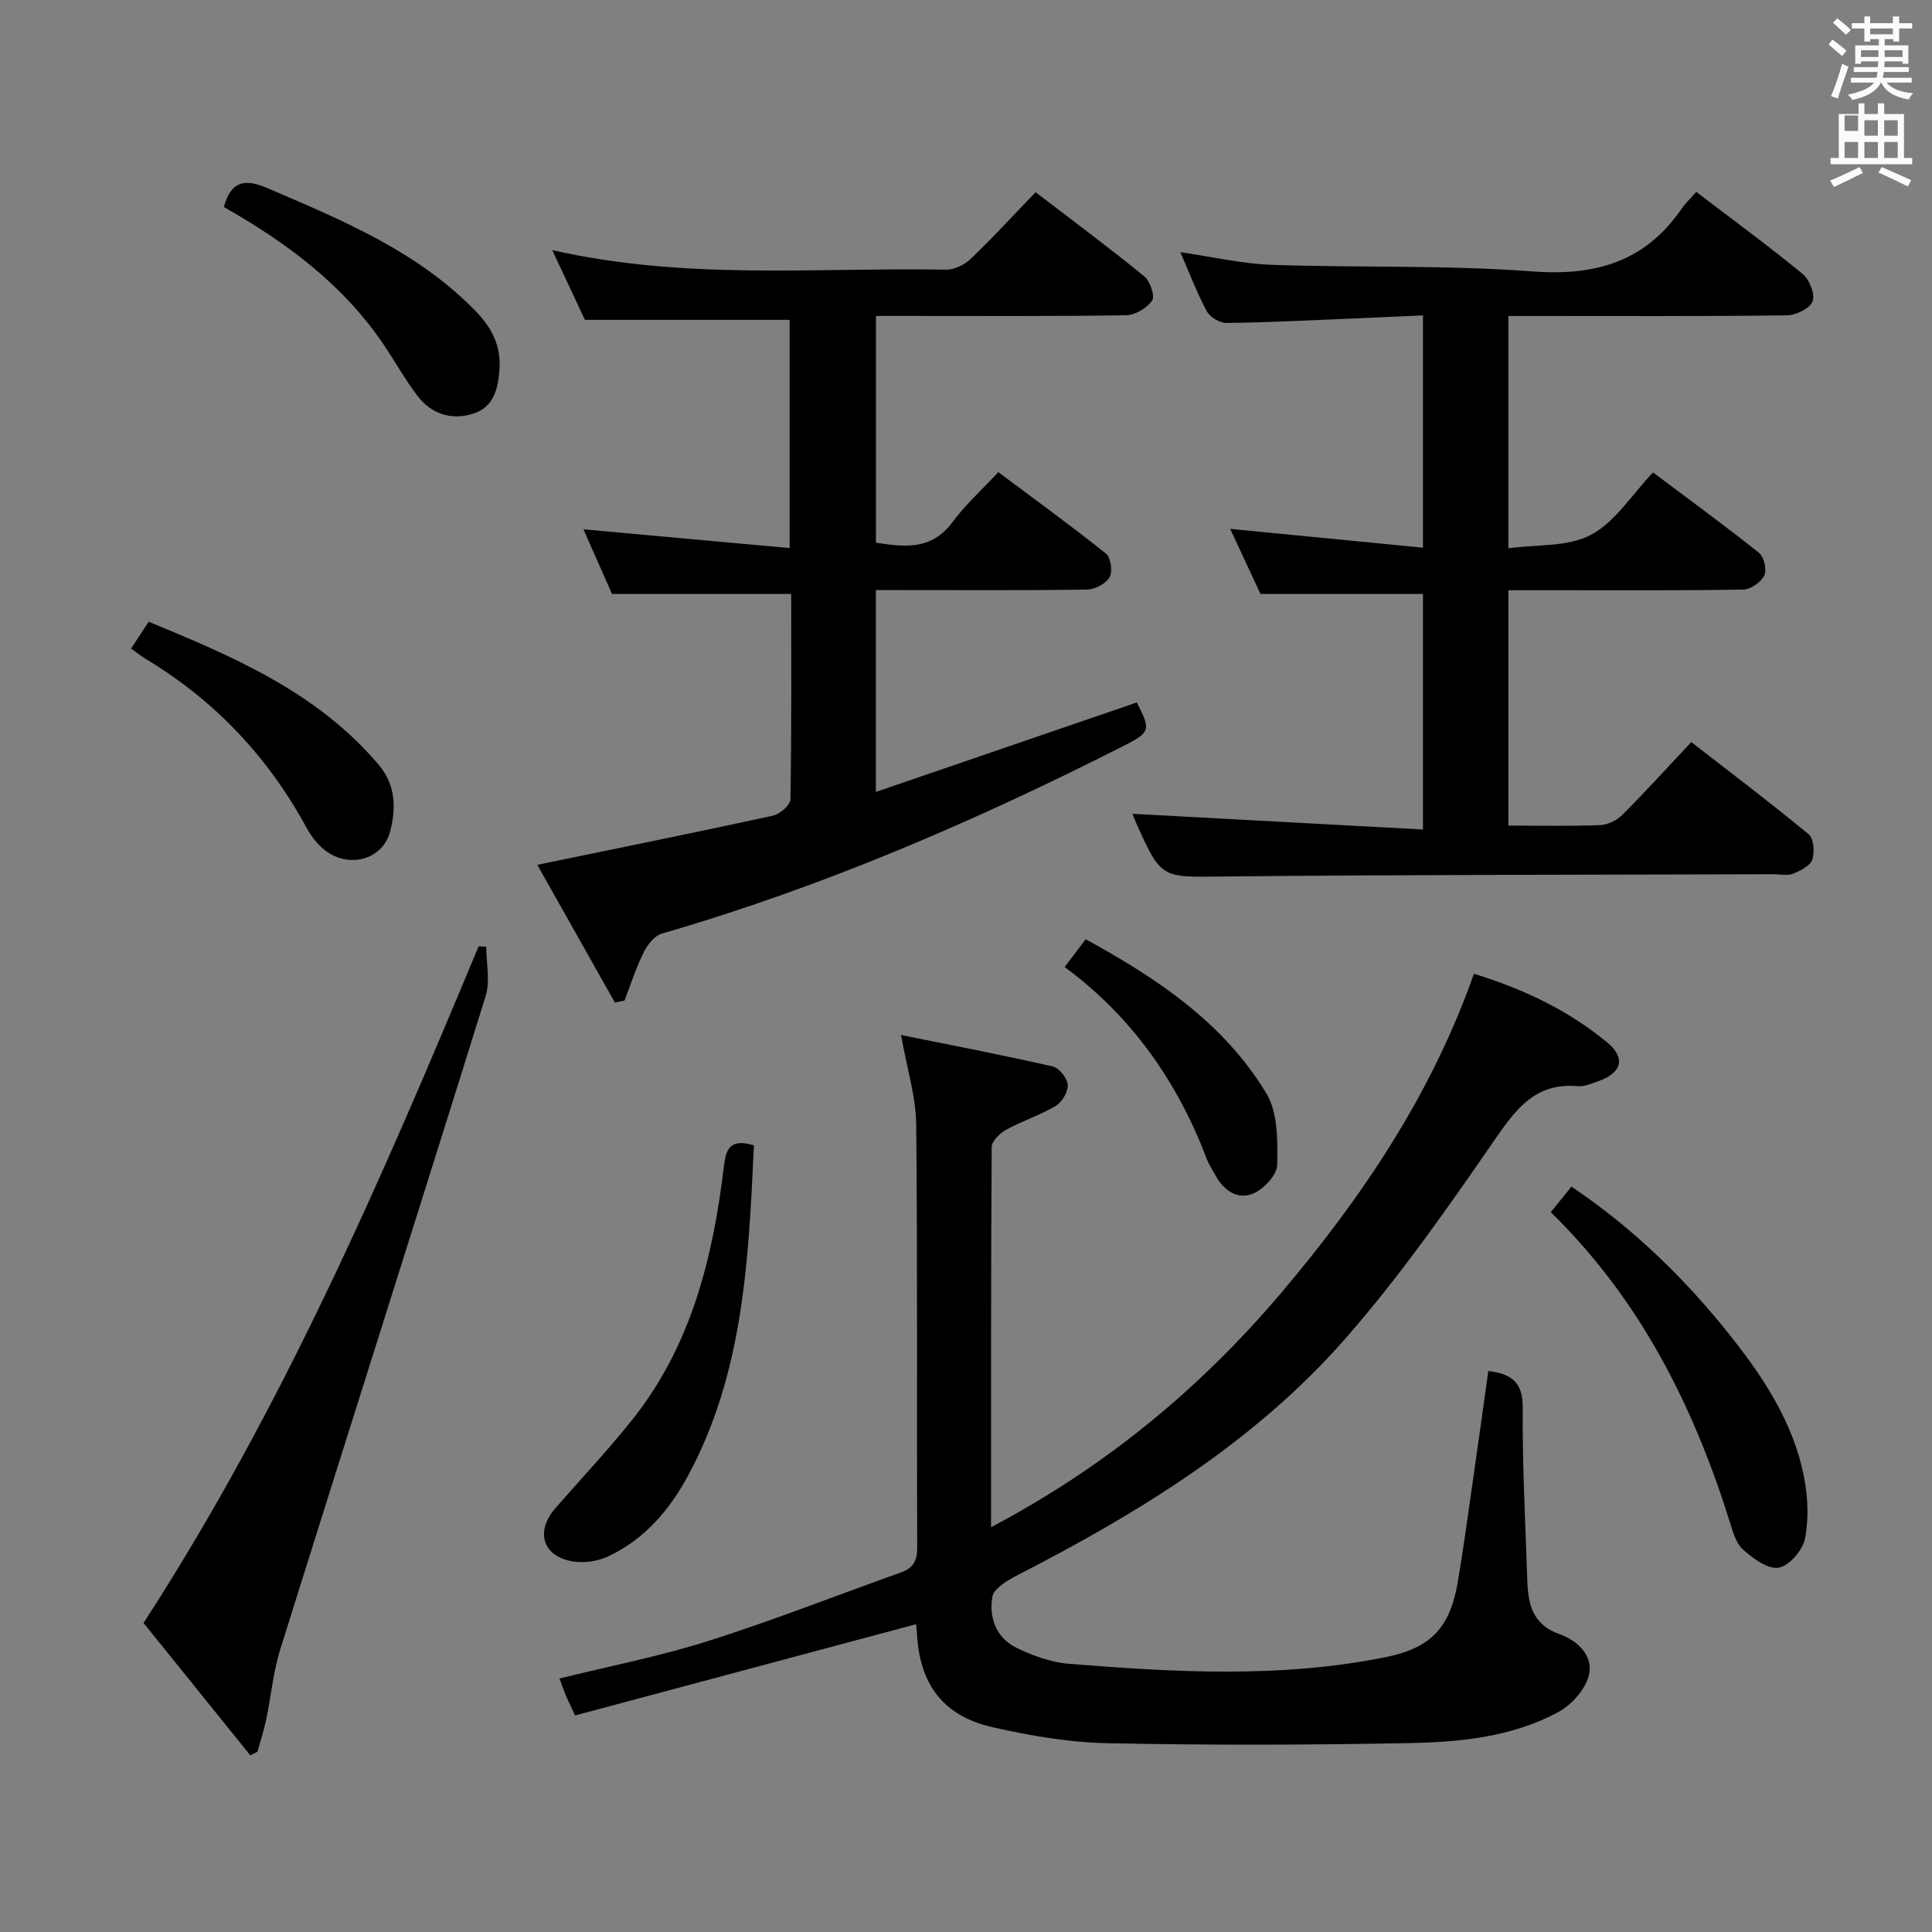 <svg enable-background="new 0 0 400 400" viewBox="0 0 400 400" xmlns="http://www.w3.org/2000/svg"><rect x="0" y="0" width="400" height="400" fill="#808080" stroke="none"/><path d="m378.6 9.2.8-1c.9.7 1.9 1.4 2.9 2.3l-.9 1.1c-1.1-.9-2-1.7-2.8-2.4zm.5 10.7c.9-2.1 1.6-4.3 2.3-6.7.4.2.8.4 1.3.6-.7 2.1-1.5 4.3-2.2 6.6zm.4-15.2.9-.9c1 .8 2 1.6 2.8 2.4l-1 1c-1-.9-1.9-1.8-2.7-2.5zm12.5-1.3h1.2v1.4h2.7v1.1h-2.7v2.7h-1.2v-.5h-1.8v1.3h4.9v3.8h-1.2v-.5h-3.7c0 .4-.1.9-.1 1.2h5.1v1h-5.2c0 .5-.1.9-.2 1.2h6v1h-5.2c1.1 1.3 2.9 2 5.5 2.2-.4.4-.7.8-.9 1.3-2.9-.5-4.8-1.6-5.7-3.5h-.1c-.8 1.7-2.7 2.9-5.9 3.6-.2-.4-.6-.8-.9-1.1 2.8-.6 4.6-1.4 5.4-2.5h-4.8v-1h5.3c.1-.3.2-.7.2-1.2h-4.9v-1h5c0-.4 0-.8.1-1.2h-3.6v.5h-1.2v-3.8h4.9v-1.3h-1.8v.5h-1.2v-2.7h-2.6v-1.1h2.6v-1.4h1.2v1.4h4.7v-1.4zm-6.7 8.4h3.6c0-.4 0-.9 0-1.4h-3.6zm1.9-4.7h4.7v-1.2h-4.7zm6.7 3.3h-3.7v1.4h3.7z" fill="#fafbfa"/><path d="m384.7 21.4h1.3v2.2h2.8v-2.2h1.3v2.2h4.1v9.1h1.7v1.3h-16.9v-1.3h1.7v-9.1h4.1v-2.2zm.3 13.2.7 1.2c-1.8.9-3.8 1.9-6 2.9-.2-.4-.5-.8-.8-1.3 2.4-1 4.4-2 6.1-2.8zm-3.1-7.5h2.8v-3.2h-2.8v4.2zm0 5.6h2.8v-3.3h-2.8zm4.1-4.6h2.8v-3.2h-2.8zm0 4.6h2.8v-3.3h-2.8zm3.6 1.9c2.1.9 4.1 1.8 6.1 2.7l-.7 1.3c-2.2-1.1-4.2-2-6.1-2.9zm3.3-9.7h-2.8v3.2h2.8zm-2.8 7.8h2.8v-3.3h-2.8z" fill="#fafbfa"/><g fill="#010000"><path d="m189.65 336.28c-23.55 6.3-47.04 12.59-70.59 18.89-.97-2.11-1.48-3.11-1.91-4.15-.44-1.06-.81-2.14-1.32-3.5 10.4-2.58 20.79-4.59 30.81-7.77 13.43-4.26 26.57-9.45 39.86-14.18 2.55-.91 3.41-2.4 3.4-5.2-.12-29.16.09-58.32-.21-87.48-.06-5.87-1.93-11.72-3.14-18.61 10.46 2.12 20.98 4.14 31.42 6.52 1.32.3 3 2.43 3.09 3.8.1 1.43-1.17 3.58-2.47 4.35-3.26 1.95-6.97 3.13-10.31 4.97-1.29.71-2.95 2.34-2.96 3.56-.17 25.82-.13 51.63-.13 78.71 23.74-12.53 43.35-28.78 60.09-48.54 16.73-19.76 31.09-41.06 39.88-66.04 10.32 3.17 19.55 7.57 27.56 14.19 3.91 3.22 3.1 6.29-1.73 8.02-1.4.5-2.93 1.18-4.34 1.06-8.55-.76-12.61 4.46-17.01 10.84-9.81 14.22-19.76 28.49-31.12 41.45-18.69 21.32-42.6 35.96-67.62 48.83-2.12 1.09-5.12 2.78-5.44 4.6-.76 4.23.79 8.52 4.98 10.55 3.38 1.64 7.16 3.02 10.86 3.32 21.9 1.76 43.84 3.02 65.61-1.38 9.37-1.9 13.32-6.13 14.92-15.6 1.21-7.2 2.18-14.44 3.22-21.67 1.04-7.21 2.03-14.43 3.09-21.96 4.75.55 7.18 2.24 7.13 7.69-.1 11.8.55 23.61.93 35.42.16 5 .94 9.35 6.74 11.39 3.64 1.28 7.13 4.48 5.96 8.7-.79 2.88-3.58 5.95-6.3 7.42-9.58 5.18-20.32 6.21-30.94 6.41-20.82.4-41.66.45-62.47.02-7.9-.16-15.88-1.55-23.62-3.29-10.36-2.34-15.22-8.94-15.74-19.62-.05-.81-.17-1.61-.18-1.72z"/><path d="m312.29 170.93c6.69 0 12.85.15 19-.1 1.59-.06 3.48-1 4.62-2.14 4.7-4.7 9.16-9.64 14.25-15.05 8.18 6.35 16.38 12.54 24.29 19.07 1.06.88 1.3 3.73.76 5.26-.45 1.31-2.46 2.31-3.99 2.93-1.15.46-2.63.1-3.96.1-37.99.12-75.98.08-113.97.47-12.83.13-12.83.63-18.13-11.24-.39-.88-.7-1.79-.68-1.74 19.75 1.07 39.74 2.15 60.13 3.25 0-17.11 0-33 0-48.78-11.16 0-22.21 0-33.64 0-1.86-4-4.02-8.63-6.27-13.46 13.42 1.31 26.46 2.58 39.91 3.89 0-16.44 0-31.85 0-48.09-5.29.23-10.54.48-15.79.7-8.31.34-16.61.78-24.92.86-1.37.01-3.38-1.2-4.04-2.41-2.04-3.78-3.56-7.84-5.48-12.24 6.62.96 12.75 2.4 18.92 2.62 17.96.63 36 .01 53.9 1.36 13.05.99 23.34-1.95 30.9-12.89.85-1.23 1.95-2.27 3.09-3.57 7.62 5.81 14.99 11.2 22.03 16.99 1.41 1.16 2.61 4.19 2.06 5.67-.54 1.46-3.42 2.87-5.29 2.9-17.33.22-34.66.13-51.99.13-1.8 0-3.61 0-5.7 0v48.1c5.89-.82 12.31-.25 17.08-2.78 5.02-2.66 8.45-8.3 12.86-12.93 7.73 5.81 14.98 11.08 21.97 16.68 1.03.82 1.63 3.51 1.06 4.67-.68 1.38-2.81 2.87-4.33 2.9-12.66.23-25.33.13-37.99.14-3.46 0-6.92 0-10.65 0-.01 16.37-.01 32.27-.01 48.73z"/><path d="m114.33 51.78c27.64 6.29 54.65 3.57 81.51 4.05 1.72.03 3.85-1 5.13-2.23 4.56-4.36 8.83-9.03 13.44-13.81 7.84 6.01 15.32 11.56 22.52 17.44 1.21.98 2.23 4.07 1.6 5-1.06 1.56-3.51 3.01-5.4 3.04-15.32.24-30.65.14-45.98.14-1.81 0-3.62 0-5.79 0v46.95c5.8.88 11.46 1.66 15.83-4.25 2.65-3.58 6.03-6.63 9.5-10.36 7.84 5.86 15.2 11.2 22.29 16.87 1.01.81 1.41 3.73.74 4.9-.76 1.33-3.02 2.51-4.65 2.54-12.66.2-25.32.11-37.98.11-1.81 0-3.61 0-5.75 0v41.79c18.16-6.22 36.07-12.37 54.02-18.52 2.95 5.74 2.86 6.15-2.9 9.08-30.72 15.56-62.24 29.16-95.4 38.76-1.53.44-3.01 2.32-3.79 3.89-1.59 3.2-2.68 6.64-3.97 9.98-.66.14-1.33.28-1.99.42-5.39-9.57-10.78-19.14-16.07-28.52 16.73-3.45 32.78-6.69 48.78-10.17 1.44-.31 3.61-2.2 3.63-3.39.25-14.14.16-28.29.16-42.52-12.34 0-24.36 0-37.1 0-1.74-3.93-3.85-8.69-5.92-13.38 14.35 1.31 28.3 2.57 42.69 3.88 0-16.52 0-31.92 0-47.25-13.97 0-27.84 0-42.38 0-1.86-3.96-4.09-8.71-6.77-14.44z"/><path d="m100.67 196.01c0 3.43.85 7.12-.13 10.24-14.05 45.11-28.4 90.14-42.52 135.23-1.47 4.71-1.9 9.73-2.92 14.59-.47 2.23-1.19 4.41-1.8 6.61-.49.25-.99.49-1.48.74-7.4-9.18-14.81-18.36-22.1-27.4 28.77-44.38 49.37-92.09 69.38-140.1.53.03 1.05.06 1.57.09z"/><path d="m321.07 250.97c1.66-2.05 2.89-3.57 4.28-5.29 12.92 8.69 23.68 19.21 33.11 31.13 6.86 8.67 12.86 17.89 15.03 28.92.82 4.17 1.02 8.72.21 12.85-.47 2.38-3.27 5.62-5.45 5.99-2.22.38-5.3-1.9-7.36-3.73-1.48-1.31-2.12-3.73-2.76-5.77-7.52-23.94-18.46-45.92-37.06-64.1z"/><path d="m156.09 237.14c-1.1 23.56-2.11 46.93-13.58 68.28-3.86 7.18-9.04 13.23-16.51 16.78-2.21 1.05-5.14 1.48-7.54 1.05-6.19-1.1-7.64-6.24-3.44-11.04 5.25-6.01 10.73-11.84 15.72-18.06 12.31-15.34 16.86-33.62 19.13-52.64.43-3.61 1.26-5.88 6.22-4.37z"/><path d="m46.35 42.87c1.59-5.92 4.9-5.7 9.21-3.84 15.43 6.64 30.96 13.03 42.98 25.45 3.31 3.41 5.22 7.16 4.87 12.04-.3 4.06-1.2 7.8-5.49 9.14-4.54 1.41-8.66.04-11.54-3.77-2.5-3.3-4.54-6.95-6.85-10.4-8.47-12.61-20.31-21.34-33.18-28.62z"/><path d="m27.13 134.28c1.18-1.8 2.26-3.44 3.66-5.56 17.61 7.28 34.94 14.62 47.63 29.64 3.5 4.14 3.59 8.89 2.39 13.67-1.55 6.15-8.96 8-14.01 3.62-1.35-1.17-2.48-2.72-3.34-4.29-7.97-14.65-19-26.36-33.31-34.95-.97-.6-1.86-1.31-3.02-2.13z"/><path d="m220.43 200.21c1.65-2.19 2.84-3.76 4.35-5.75 14.79 8.09 28.59 17.3 37.41 31.92 2.41 3.99 2.33 9.83 2.24 14.79-.04 2.07-2.72 4.96-4.89 5.91-3.19 1.4-6.08-.49-7.82-3.61-.64-1.16-1.39-2.28-1.86-3.5-6.04-15.87-15.35-29.34-29.43-39.76z"/></g></svg>